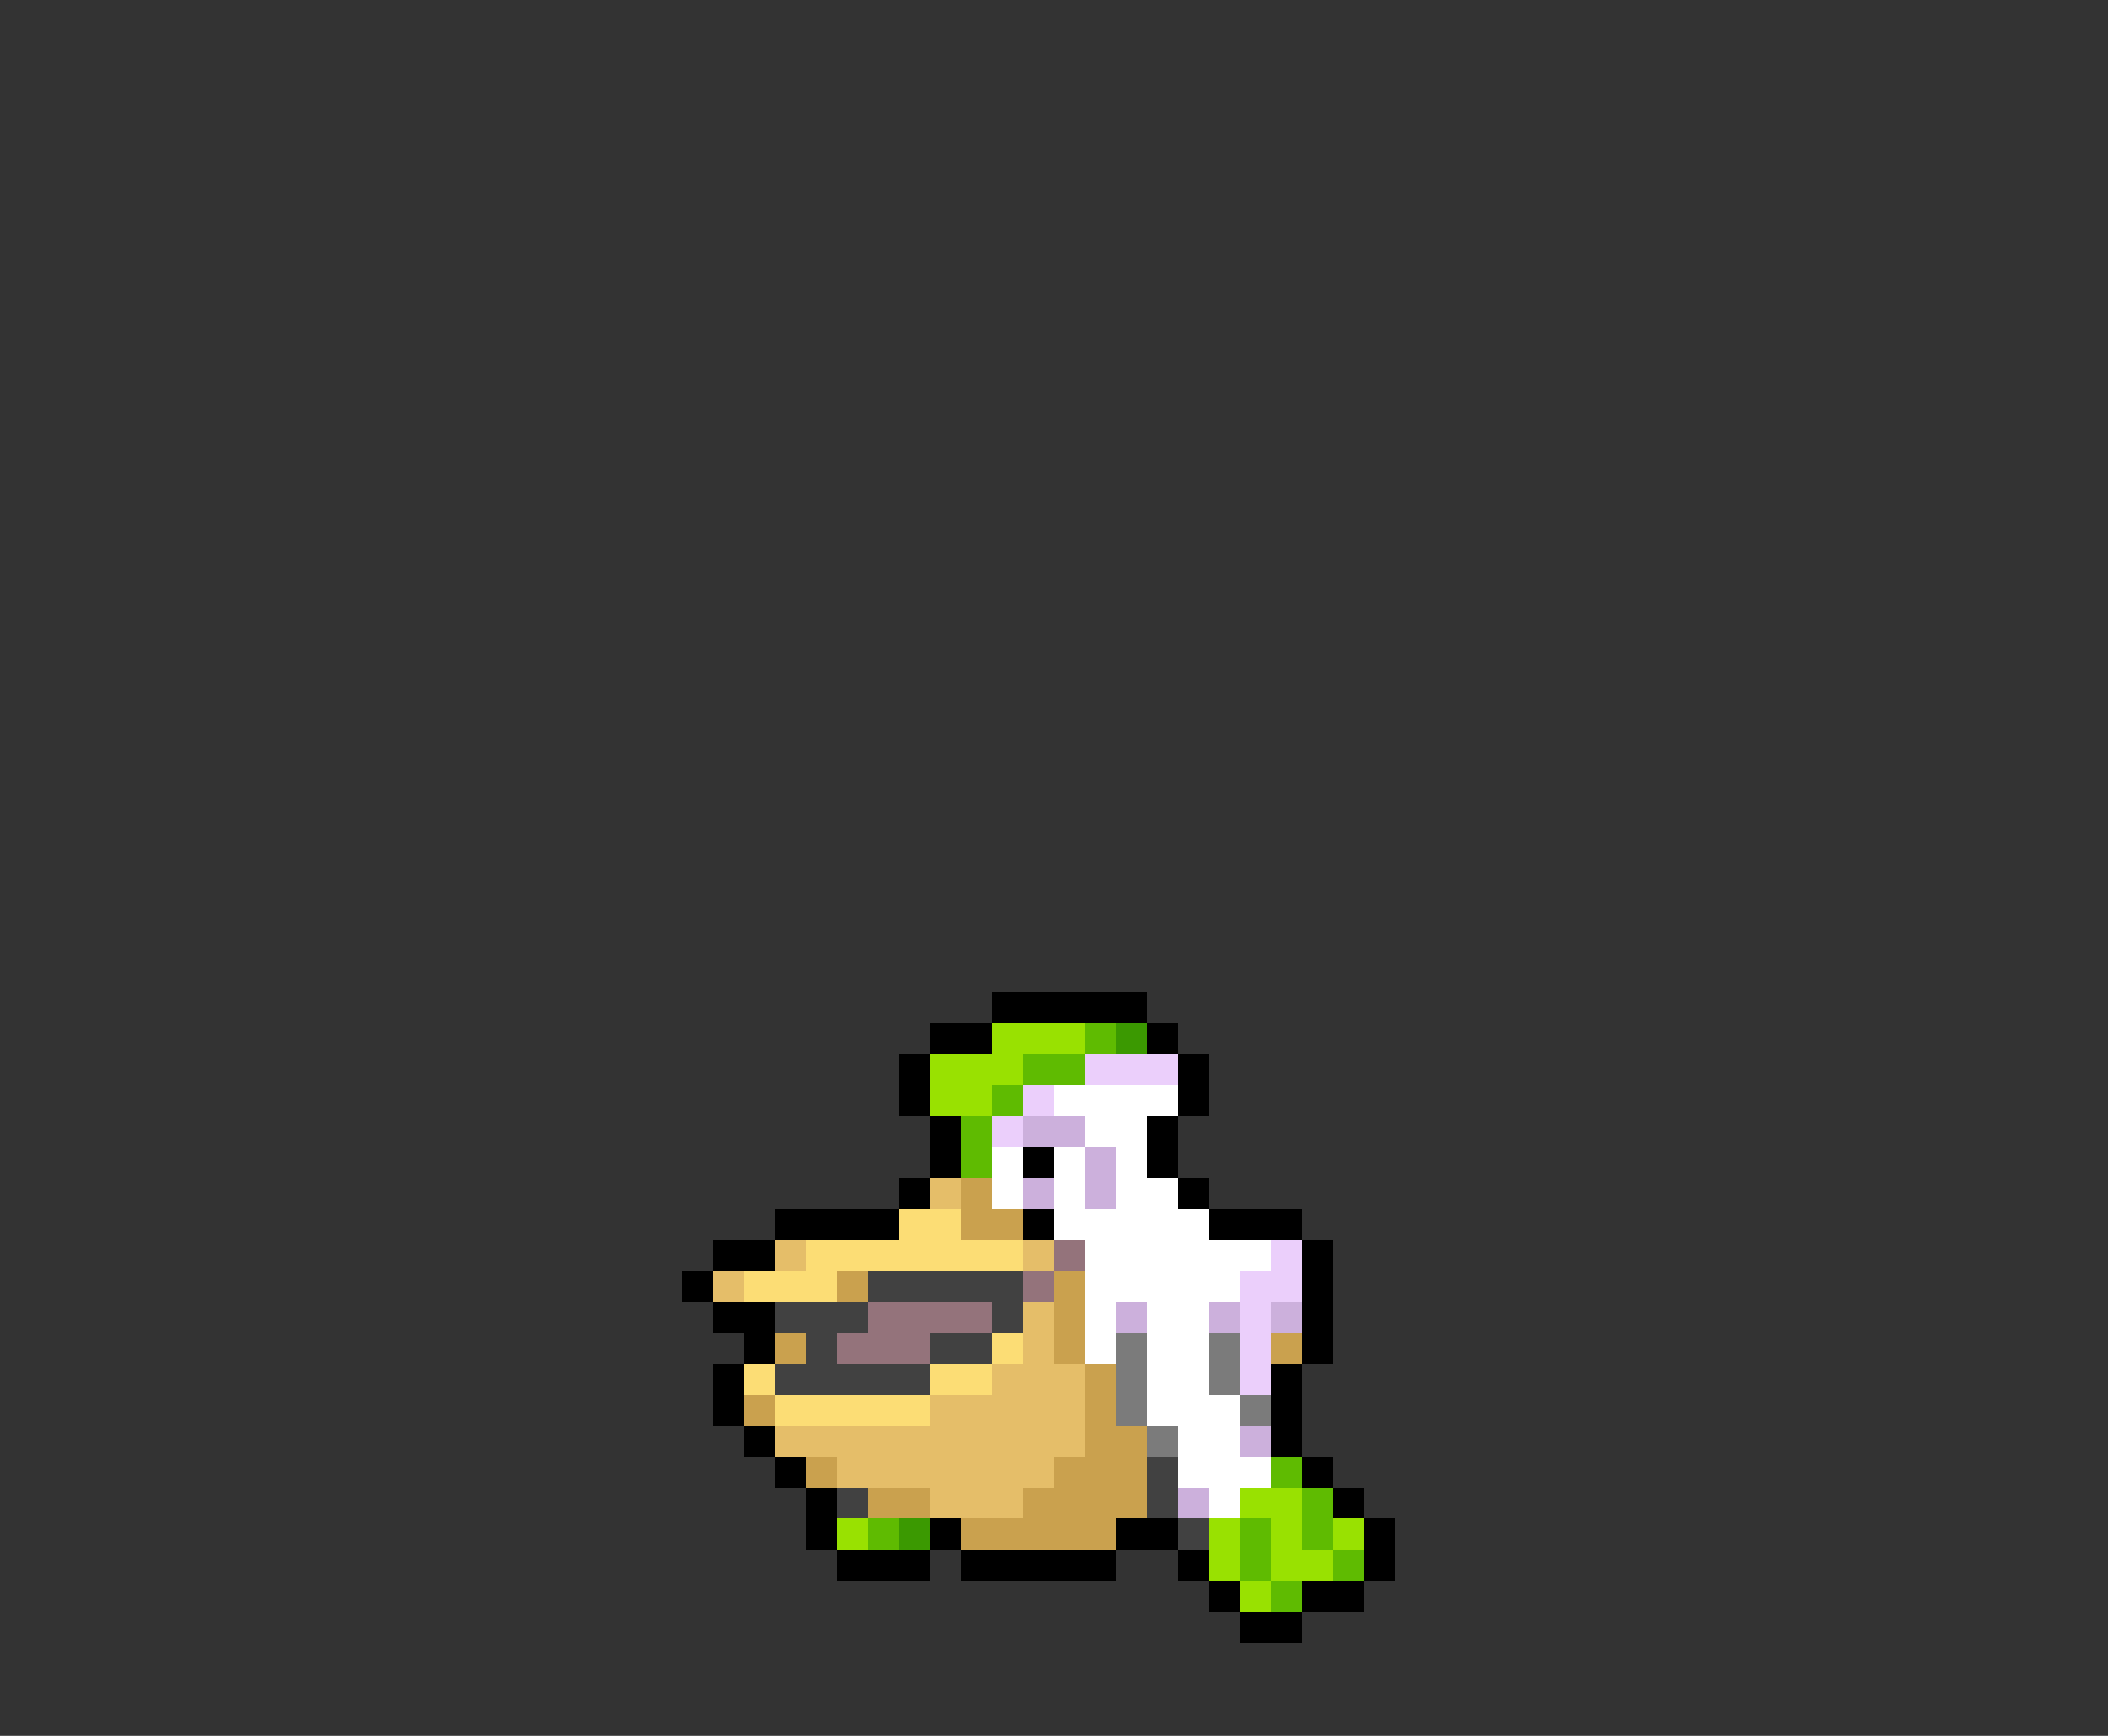<svg xmlns="http://www.w3.org/2000/svg" viewBox="0 -0.5 68 56" shape-rendering="crispEdges">
<rect x="0" y="-0.5" width="68" height="56" fill="#333333" stroke="none"/>
<path stroke="#000000" d="M32 32h5M30 33h2M37 33h1M29 34h1M38 34h1M29 35h1M38 35h1M30 36h1M37 36h1M30 37h1M33 37h1M37 37h1M29 38h1M38 38h1M25 39h4M33 39h1M39 39h3M23 40h2M42 40h1M22 41h1M42 41h1M23 42h2M42 42h1M24 43h1M42 43h1M23 44h1M41 44h1M23 45h1M41 45h1M24 46h1M41 46h1M25 47h1M42 47h1M26 48h1M43 48h1M26 49h1M30 49h1M36 49h2M44 49h1M27 50h3M31 50h5M38 50h1M44 50h1M39 51h1M42 51h2M40 52h2" />
<path stroke="#99e101" d="M32 33h3M30 34h3M30 35h2M40 48h2M27 49h1M39 49h1M41 49h1M43 49h1M39 50h1M41 50h2M40 51h1" />
<path stroke="#5fbb01" d="M35 33h1M33 34h2M32 35h1M31 36h1M31 37h1M41 47h1M42 48h1M28 49h1M40 49h1M42 49h1M40 50h1M43 50h1M41 51h1" />
<path stroke="#3b9901" d="M36 33h1M29 49h1" />
<path stroke="#ebcffb" d="M35 34h3M33 35h1M32 36h1M41 40h1M40 41h2M40 42h1M40 43h1M40 44h1" />
<path stroke="#ffffff" d="M34 35h4M35 36h2M32 37h1M34 37h1M36 37h1M32 38h1M34 38h1M36 38h2M34 39h5M35 40h6M35 41h5M35 42h1M37 42h2M35 43h1M37 43h2M37 44h2M37 45h3M38 46h2M38 47h3M39 48h1" />
<path stroke="#ccb0dc" d="M33 36h2M35 37h1M33 38h1M35 38h1M36 42h1M39 42h1M41 42h1M40 46h1M38 48h1" />
<path stroke="#e5be69" d="M30 38h1M25 40h1M33 40h1M23 41h1M33 42h1M33 43h1M32 44h3M30 45h5M25 46h10M27 47h7M30 48h3" />
<path stroke="#caa14e" d="M31 38h1M31 39h2M27 41h1M34 41h1M34 42h1M25 43h1M34 43h1M41 43h1M35 44h1M24 45h1M35 45h1M35 46h2M26 47h1M34 47h3M28 48h2M33 48h4M31 49h5" />
<path stroke="#fcdd75" d="M29 39h2M26 40h7M24 41h3M32 43h1M24 44h1M30 44h2M25 45h5" />
<path stroke="#94737b" d="M34 40h1M33 41h1M28 42h4M27 43h3" />
<path stroke="#414141" d="M28 41h5M25 42h3M32 42h1M26 43h1M30 43h2M25 44h5M37 47h1M27 48h1M37 48h1M38 49h1" />
<path stroke="#7b7b7b" d="M36 43h1M39 43h1M36 44h1M39 44h1M36 45h1M40 45h1M37 46h1" />
</svg>